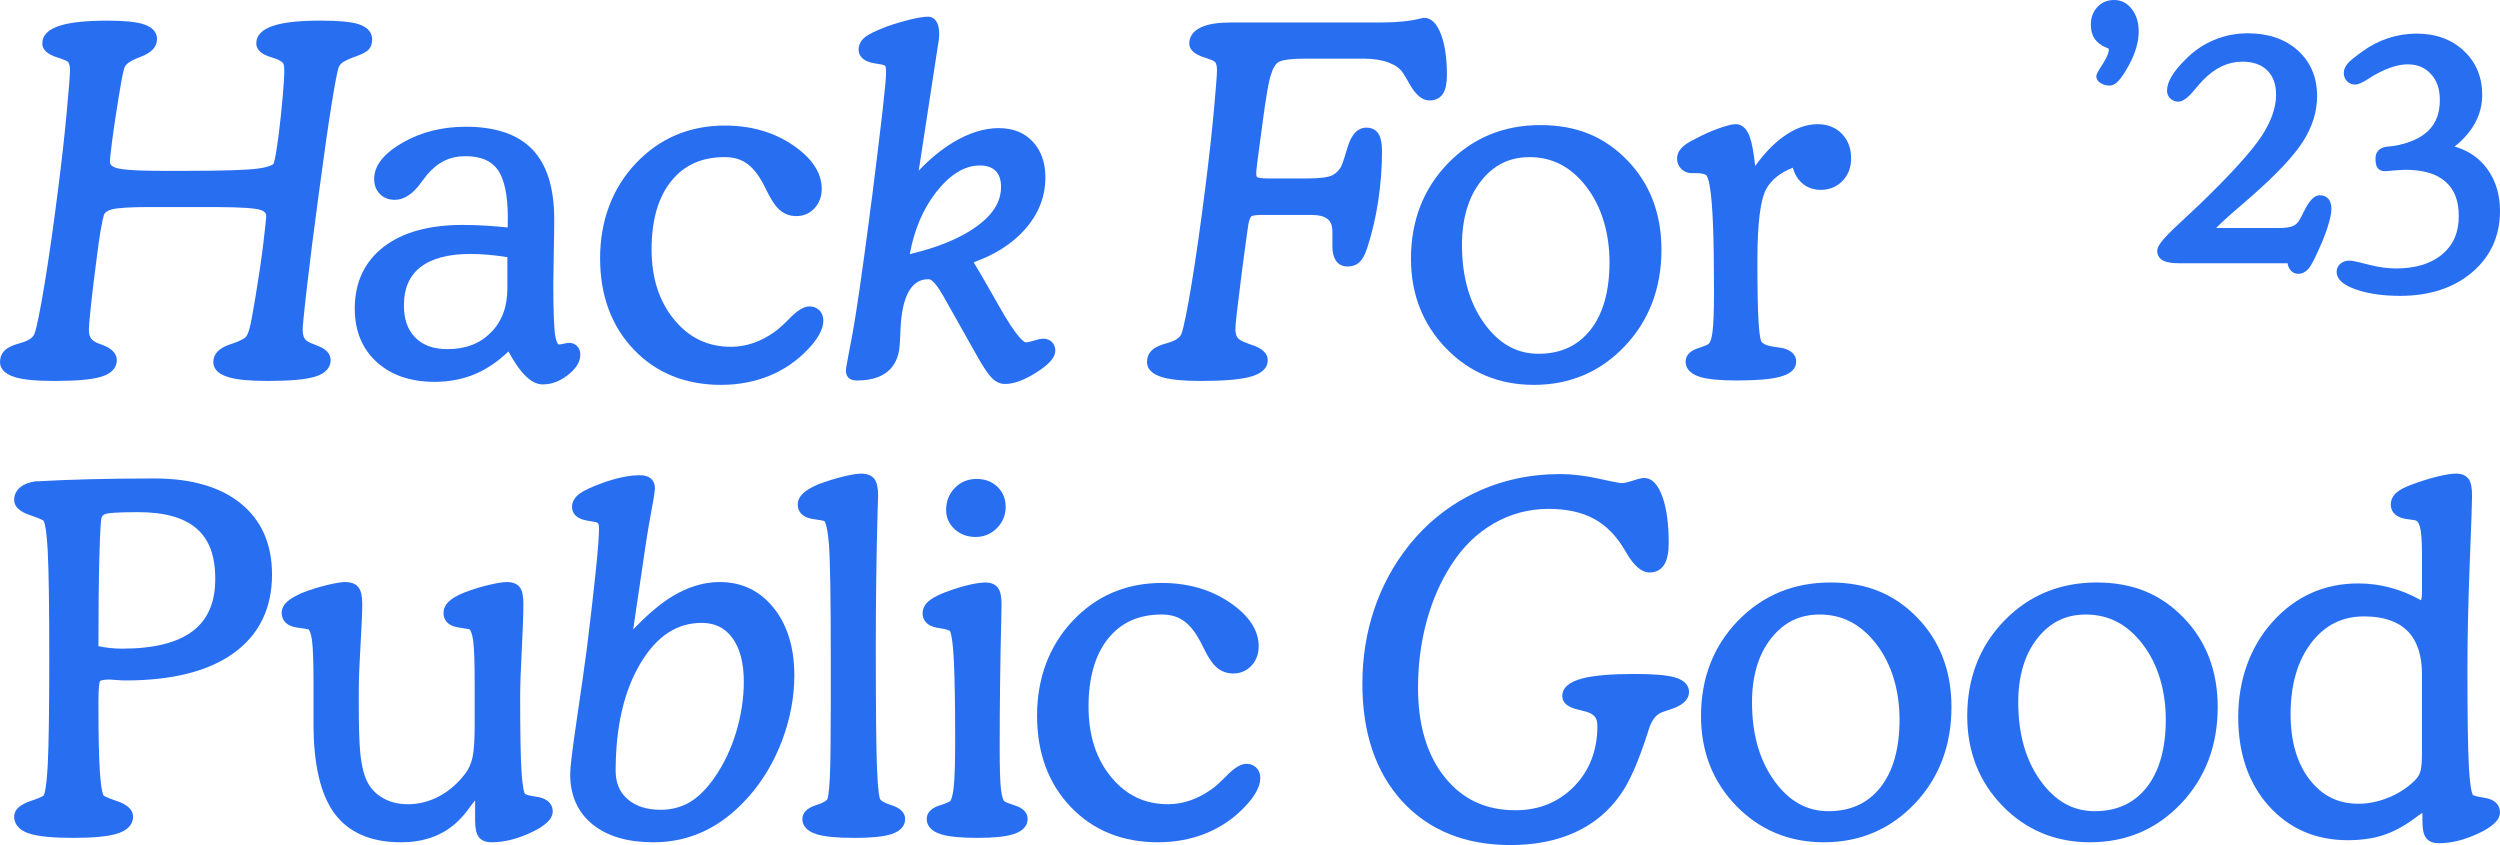 <svg xmlns="http://www.w3.org/2000/svg" fill="none" viewBox="0 0 142 48" height="48" width="142">
<g clip-path="url(#clip0_659_1281)">
<path fill="#276EF1" d="M15.178 21.637C14.19 21.637 13.475 21.57 12.992 21.429C12.268 21.219 12.117 20.842 12.117 20.564C12.117 20.1 12.449 19.759 13.103 19.548C13.755 19.338 13.927 19.186 13.971 19.13C14.016 19.076 14.094 18.952 14.178 18.64C14.249 18.373 14.36 17.785 14.506 16.893C14.689 15.809 14.838 14.794 14.951 13.877C15.09 12.74 15.119 12.375 15.119 12.268C15.119 12.185 15.119 12.012 14.746 11.909C14.502 11.841 13.846 11.76 12.109 11.76H8.516C7.425 11.76 6.702 11.804 6.367 11.89C5.972 11.992 5.918 12.163 5.9 12.219C5.866 12.322 5.808 12.55 5.719 13.072C5.646 13.496 5.575 13.999 5.504 14.57C5.364 15.63 5.252 16.548 5.171 17.302C5.069 18.243 5.048 18.598 5.048 18.73C5.048 18.93 5.084 19.087 5.154 19.195C5.227 19.306 5.345 19.399 5.507 19.474C5.579 19.506 5.685 19.547 5.826 19.596C6.364 19.8 6.634 20.089 6.634 20.458C6.634 20.774 6.469 21.197 5.684 21.417C5.153 21.566 4.295 21.638 3.062 21.638C2.075 21.638 1.359 21.571 0.876 21.43C0.152 21.22 0.001 20.843 0.001 20.564C0.001 20.333 0.068 20.134 0.201 19.975C0.325 19.827 0.509 19.709 0.765 19.612C0.856 19.575 0.986 19.533 1.155 19.486C1.606 19.362 1.876 19.184 1.958 18.956C2.092 18.586 2.286 17.631 2.535 16.115C2.787 14.59 3.046 12.765 3.308 10.692C3.507 9.134 3.67 7.673 3.792 6.349C3.913 5.037 3.975 4.247 3.975 4C3.975 3.726 3.924 3.607 3.894 3.561C3.862 3.511 3.779 3.439 3.575 3.375L3.559 3.371L3.544 3.364C3.476 3.334 3.373 3.298 3.237 3.258C2.68 3.076 2.402 2.812 2.402 2.472C2.402 1.996 2.755 1.65 3.453 1.441C4.055 1.261 4.924 1.173 6.106 1.173C7.04 1.173 7.703 1.238 8.132 1.369C8.782 1.571 8.918 1.943 8.918 2.221C8.918 2.661 8.601 3.002 7.975 3.233C7.379 3.453 7.189 3.638 7.129 3.729C7.112 3.752 7.06 3.825 6.99 4.127C6.935 4.367 6.85 4.84 6.738 5.534C6.591 6.432 6.469 7.238 6.378 7.933C6.267 8.784 6.243 9.076 6.243 9.17C6.243 9.254 6.243 9.43 6.622 9.544C6.864 9.617 7.515 9.704 9.239 9.704H10.617C12.659 9.704 14.02 9.66 14.659 9.574C15.459 9.467 15.543 9.291 15.544 9.289C15.581 9.176 15.622 8.999 15.664 8.766C15.707 8.526 15.762 8.154 15.832 7.629C15.927 6.862 16.004 6.129 16.06 5.454C16.116 4.786 16.145 4.362 16.145 4.197V3.947C16.145 3.727 16.106 3.636 16.089 3.607C16.054 3.548 15.982 3.488 15.88 3.433C15.812 3.393 15.685 3.335 15.418 3.256C14.847 3.087 14.557 2.822 14.557 2.469C14.557 1.995 14.909 1.648 15.601 1.439C16.2 1.258 17.053 1.171 18.209 1.171C19.215 1.171 19.914 1.235 20.346 1.367C21.002 1.568 21.139 1.955 21.139 2.245C21.139 2.469 21.078 2.655 20.956 2.797C20.843 2.93 20.639 3.045 20.294 3.172C19.751 3.367 19.53 3.491 19.442 3.561C19.332 3.645 19.261 3.742 19.225 3.857C19.168 4.041 19.051 4.564 18.821 6C18.636 7.16 18.386 8.908 18.081 11.196C17.83 13.053 17.616 14.737 17.446 16.203C17.236 18.01 17.192 18.575 17.192 18.729C17.192 18.934 17.227 19.097 17.294 19.213C17.356 19.32 17.462 19.404 17.618 19.469C17.703 19.503 17.821 19.551 17.971 19.613C18.502 19.798 18.78 20.084 18.78 20.456C18.78 20.773 18.613 21.196 17.822 21.416C17.286 21.565 16.423 21.637 15.181 21.637L15.178 21.637Z"></path>
<path fill="#276EF1" d="M30.83 21.835C30.202 21.835 29.572 21.237 28.904 20.007C28.895 19.992 28.887 19.977 28.88 19.963C28.293 20.526 27.667 20.952 27.016 21.233C26.313 21.536 25.527 21.689 24.681 21.689C23.325 21.689 22.22 21.311 21.399 20.565C20.571 19.811 20.15 18.79 20.15 17.529C20.15 16.041 20.704 14.86 21.796 14.018C22.866 13.194 24.37 12.776 26.267 12.776C26.731 12.776 27.207 12.791 27.681 12.822C28.061 12.848 28.449 12.88 28.836 12.919C28.836 12.905 28.838 12.891 28.838 12.877C28.841 12.765 28.844 12.597 28.844 12.373C28.844 11.092 28.65 10.171 28.266 9.637C27.896 9.122 27.299 8.872 26.438 8.872C26 8.872 25.603 8.956 25.256 9.123C24.907 9.29 24.575 9.556 24.268 9.913C24.206 9.992 24.102 10.126 23.964 10.308C23.482 10.998 22.962 11.351 22.426 11.351C22.082 11.351 21.797 11.24 21.58 11.022C21.362 10.803 21.252 10.512 21.252 10.158C21.252 9.406 21.803 8.711 22.89 8.09C23.927 7.498 25.13 7.198 26.464 7.198C28.15 7.198 29.421 7.634 30.244 8.493C31.064 9.35 31.48 10.682 31.48 12.452C31.48 12.948 31.471 13.611 31.454 14.422C31.437 15.23 31.428 15.805 31.428 16.131C31.428 17.707 31.469 18.717 31.548 19.133C31.615 19.486 31.709 19.567 31.723 19.567C31.77 19.567 31.855 19.56 31.998 19.527C32.192 19.483 32.264 19.474 32.313 19.474C32.565 19.474 32.715 19.585 32.796 19.677C32.906 19.803 32.962 19.963 32.962 20.153C32.962 20.546 32.724 20.933 32.255 21.302C31.807 21.655 31.328 21.835 30.831 21.835L30.83 21.835ZM26.726 14.424C25.466 14.424 24.504 14.68 23.87 15.183C23.246 15.679 22.943 16.386 22.943 17.345C22.943 18.139 23.155 18.739 23.592 19.178C24.029 19.617 24.626 19.831 25.416 19.831C26.444 19.831 27.25 19.523 27.881 18.888C28.512 18.254 28.819 17.43 28.819 16.369V14.607C28.45 14.548 28.103 14.504 27.785 14.475C27.404 14.441 27.049 14.424 26.727 14.424H26.726Z"></path>
<path fill="#276EF1" d="M40.963 21.861C38.938 21.861 37.267 21.186 35.997 19.853C34.729 18.524 34.086 16.78 34.086 14.668C34.086 12.556 34.766 10.712 36.107 9.286C37.452 7.857 39.156 7.132 41.173 7.132C42.637 7.132 43.925 7.498 45 8.219C46.11 8.964 46.674 9.807 46.674 10.725C46.674 11.163 46.537 11.533 46.268 11.825C45.993 12.123 45.642 12.274 45.225 12.274C44.862 12.274 44.541 12.153 44.274 11.916C44.025 11.696 43.769 11.301 43.487 10.709C43.185 10.075 42.846 9.611 42.479 9.33C42.122 9.057 41.695 8.924 41.173 8.924C39.865 8.924 38.869 9.368 38.13 10.282C37.386 11.2 37.01 12.502 37.01 14.153C37.01 15.805 37.443 17.125 38.298 18.161C39.153 19.196 40.209 19.698 41.528 19.698C41.942 19.698 42.361 19.628 42.773 19.489C43.188 19.348 43.599 19.134 43.995 18.852C44.202 18.71 44.493 18.448 44.864 18.071C45.311 17.616 45.668 17.404 45.986 17.404C46.204 17.404 46.397 17.481 46.543 17.628C46.691 17.776 46.766 17.974 46.766 18.215C46.766 18.455 46.689 18.715 46.53 19.004C46.383 19.27 46.172 19.547 45.904 19.826C45.28 20.491 44.535 21.003 43.694 21.346C42.857 21.687 41.938 21.86 40.964 21.86L40.963 21.861Z"></path>
<path fill="#276EF1" d="M57.075 21.809C56.81 21.809 56.561 21.693 56.335 21.466C56.142 21.272 55.901 20.921 55.597 20.395L53.6 16.85C53.582 16.826 53.564 16.795 53.544 16.754C53.052 15.886 52.801 15.861 52.774 15.861C52.409 15.861 51.298 15.861 51.154 18.586C51.137 18.936 51.115 19.417 51.115 19.417L51.112 19.433C51.105 19.474 51.102 19.525 51.102 19.587C51.047 20.519 50.581 21.611 48.67 21.611C48.473 21.611 48.326 21.569 48.223 21.483C48.143 21.416 48.047 21.287 48.047 21.051C48.047 21.005 48.047 20.92 48.19 20.175L48.433 18.903C48.658 17.635 48.97 15.479 49.362 12.496C49.433 11.912 49.49 11.487 49.533 11.198C49.792 9.138 49.993 7.483 50.129 6.29C50.262 5.108 50.33 4.386 50.33 4.144C50.33 3.833 50.289 3.752 50.287 3.749C50.287 3.749 50.252 3.706 50.101 3.668C50.029 3.654 49.902 3.633 49.733 3.607C48.937 3.492 48.77 3.111 48.77 2.812C48.77 2.619 48.837 2.337 49.157 2.091C49.367 1.929 49.764 1.737 50.372 1.505C50.838 1.342 51.288 1.209 51.716 1.106C52.16 0.999 52.49 0.947 52.722 0.947C52.84 0.947 53.06 0.988 53.213 1.264C53.302 1.424 53.345 1.633 53.345 1.903C53.345 2.048 53.338 2.171 53.323 2.277C53.31 2.373 53.294 2.472 53.275 2.571L52.184 9.694C52.798 9.043 53.442 8.511 54.105 8.107C55.009 7.556 55.89 7.277 56.722 7.277C57.555 7.277 58.182 7.536 58.662 8.047C59.136 8.555 59.378 9.238 59.378 10.079C59.378 11.18 58.977 12.184 58.187 13.062C57.474 13.855 56.505 14.471 55.304 14.896C55.688 15.534 56.146 16.325 56.667 17.251C57.832 19.346 58.218 19.444 58.258 19.448C58.321 19.448 58.45 19.432 58.694 19.355C58.949 19.275 59.127 19.238 59.253 19.238C59.506 19.238 59.664 19.342 59.75 19.429C59.875 19.555 59.941 19.724 59.941 19.917C59.941 20.298 59.597 20.693 58.858 21.161C58.169 21.597 57.586 21.809 57.075 21.809V21.809ZM55.646 9.4C54.793 9.4 53.962 9.908 53.175 10.912C52.433 11.859 51.93 13.043 51.675 14.435C53.273 14.055 54.543 13.532 55.45 12.879C56.398 12.197 56.859 11.458 56.859 10.619C56.859 10.216 56.759 9.918 56.551 9.709C56.343 9.5 56.047 9.399 55.645 9.399L55.646 9.4Z"></path>
<path fill="#276EF1" d="M68.212 21.637C67.224 21.637 66.509 21.57 66.026 21.429C65.302 21.219 65.15 20.842 65.15 20.563C65.15 20.332 65.218 20.134 65.351 19.974C65.474 19.826 65.659 19.708 65.914 19.611C66.006 19.574 66.136 19.532 66.304 19.486C66.756 19.361 67.025 19.183 67.107 18.955C67.241 18.586 67.436 17.63 67.685 16.115C67.936 14.589 68.196 12.764 68.457 10.691C68.656 9.133 68.82 7.672 68.942 6.348C69.063 5.036 69.124 4.246 69.124 3.999C69.124 3.726 69.074 3.607 69.044 3.561C69.011 3.511 68.929 3.438 68.724 3.375L68.709 3.37L68.694 3.363C68.626 3.334 68.522 3.297 68.386 3.257C67.829 3.075 67.551 2.811 67.551 2.471C67.551 2.186 67.672 1.792 68.249 1.537C68.646 1.363 69.187 1.277 69.905 1.277H78.428C79.345 1.277 80.108 1.2 80.695 1.048C80.801 1.022 80.85 1.013 80.893 1.013C81.305 1.013 81.635 1.351 81.873 2.016C82.08 2.592 82.185 3.344 82.185 4.25C82.185 4.728 82.116 5.072 81.974 5.302C81.86 5.486 81.633 5.706 81.195 5.706C80.78 5.706 80.403 5.389 80.043 4.736C79.898 4.481 79.774 4.273 79.674 4.122C79.515 3.882 79.245 3.691 78.873 3.553C78.477 3.407 78.001 3.332 77.458 3.332H74.153C73.138 3.332 72.776 3.442 72.65 3.506C72.46 3.605 72.297 3.87 72.181 4.272C72.138 4.397 72.073 4.643 71.979 5.186C71.9 5.636 71.817 6.193 71.731 6.843C71.582 7.924 71.482 8.674 71.43 9.096C71.363 9.632 71.353 9.792 71.353 9.841C71.353 9.957 71.374 10.04 71.411 10.064C71.422 10.072 71.541 10.138 72.081 10.138H74.153C75.052 10.138 75.439 10.056 75.604 9.987C75.829 9.894 76.009 9.735 76.154 9.5C76.188 9.446 76.291 9.231 76.53 8.401C76.75 7.637 77.115 7.25 77.615 7.25C78.013 7.25 78.218 7.46 78.319 7.635C78.44 7.846 78.499 8.163 78.499 8.601C78.499 9.516 78.427 10.454 78.286 11.391C78.145 12.329 77.934 13.232 77.66 14.079C77.54 14.448 77.405 14.705 77.247 14.865C77.069 15.044 76.831 15.135 76.539 15.135C76.169 15.135 75.97 14.946 75.868 14.788C75.742 14.592 75.68 14.324 75.68 13.969V13.165C75.68 12.833 75.594 12.599 75.416 12.448C75.226 12.289 74.912 12.208 74.481 12.208H71.649C71.205 12.208 71.094 12.274 71.083 12.282C71.074 12.288 70.993 12.349 70.927 12.644C70.907 12.724 70.834 13.172 70.551 15.337L70.499 15.757C70.394 16.574 70.313 17.232 70.256 17.732C70.187 18.339 70.172 18.589 70.172 18.691C70.172 18.917 70.215 19.084 70.297 19.187C70.358 19.265 70.499 19.379 70.828 19.489L70.846 19.495L70.862 19.503C70.885 19.515 70.941 19.539 71.07 19.579C71.692 19.777 72.007 20.073 72.007 20.457C72.007 20.911 71.662 21.231 70.981 21.411C70.402 21.563 69.496 21.637 68.212 21.637V21.637Z"></path>
<path fill="#276EF1" d="M87.125 21.861C85.153 21.861 83.478 21.166 82.147 19.795C80.817 18.426 80.143 16.71 80.143 14.694C80.143 12.538 80.85 10.716 82.245 9.277C83.642 7.836 85.408 7.105 87.492 7.105C89.576 7.105 91.143 7.778 92.431 9.105C93.717 10.43 94.37 12.137 94.37 14.179C94.37 16.36 93.67 18.204 92.289 19.66C90.905 21.12 89.168 21.861 87.125 21.861V21.861ZM86.876 8.925C85.745 8.925 84.847 9.366 84.129 10.273C83.406 11.187 83.04 12.413 83.04 13.917C83.04 15.714 83.468 17.215 84.313 18.38C85.15 19.534 86.156 20.095 87.388 20.095C88.619 20.095 89.613 19.654 90.331 18.746C91.054 17.833 91.42 16.536 91.42 14.892C91.42 13.248 90.976 11.733 90.1 10.601C89.228 9.473 88.173 8.925 86.876 8.925Z"></path>
<path fill="#276EF1" d="M98.674 21.611C97.694 21.611 97.002 21.545 96.557 21.408C95.885 21.202 95.744 20.821 95.744 20.537C95.744 20.29 95.872 19.955 96.484 19.765C96.954 19.618 97.046 19.537 97.055 19.528C97.091 19.496 97.205 19.371 97.273 18.827C97.328 18.392 97.356 17.613 97.356 16.514C97.356 15.013 97.336 13.749 97.298 12.76C97.26 11.78 97.197 11.046 97.112 10.575C97.052 10.155 96.962 10.004 96.914 9.95C96.897 9.931 96.787 9.835 96.314 9.835H96.064C95.856 9.835 95.663 9.754 95.504 9.601C95.343 9.446 95.258 9.246 95.258 9.024C95.258 8.785 95.35 8.569 95.53 8.381C95.686 8.22 95.947 8.053 96.329 7.87C96.774 7.633 97.219 7.434 97.64 7.286C98.09 7.127 98.393 7.053 98.594 7.053C98.843 7.053 99.185 7.184 99.399 7.808C99.515 8.148 99.613 8.681 99.694 9.429C100.186 8.744 100.708 8.197 101.248 7.797C101.918 7.303 102.586 7.053 103.236 7.053C103.798 7.053 104.261 7.235 104.614 7.595C104.966 7.954 105.144 8.426 105.144 8.998C105.144 9.508 104.98 9.937 104.655 10.274C104.329 10.612 103.913 10.784 103.42 10.784C102.974 10.784 102.597 10.639 102.302 10.352C102.081 10.138 101.924 9.861 101.83 9.526C101.123 9.803 100.62 10.204 100.33 10.719C99.992 11.321 99.82 12.689 99.82 14.786C99.82 16.392 99.841 17.565 99.885 18.271C99.941 19.194 100.028 19.376 100.045 19.402C100.101 19.488 100.26 19.625 100.784 19.701C100.94 19.718 101.072 19.737 101.173 19.756C101.407 19.799 101.6 19.878 101.747 19.992C101.928 20.132 102.023 20.32 102.023 20.536C102.023 20.955 101.704 21.25 101.074 21.411C100.549 21.545 99.764 21.61 98.674 21.61L98.674 21.611Z"></path>
<path fill="#276EF1" d="M4.168 47.591C3.029 47.591 2.228 47.516 1.717 47.362C0.963 47.134 0.805 46.705 0.805 46.384C0.805 46.001 1.121 45.702 1.743 45.495C2.356 45.291 2.467 45.196 2.478 45.186C2.502 45.152 2.637 44.897 2.713 43.416C2.769 42.32 2.798 40.28 2.798 37.351C2.798 34.423 2.769 32.427 2.713 31.339C2.637 29.87 2.502 29.617 2.475 29.581C2.467 29.573 2.356 29.477 1.743 29.274C1.511 29.196 0.805 28.962 0.805 28.397C0.805 28.105 0.928 27.852 1.162 27.665C1.37 27.5 1.658 27.39 2.02 27.339L2.038 27.336H2.175C4.009 27.231 6.238 27.177 8.784 27.177C10.865 27.177 12.51 27.654 13.673 28.595C14.853 29.551 15.451 30.909 15.451 32.63C15.451 34.56 14.712 36.067 13.253 37.11C11.824 38.132 9.768 38.649 7.145 38.649C6.989 38.649 6.8 38.641 6.585 38.622C6.387 38.605 6.263 38.597 6.214 38.597C5.767 38.597 5.681 38.684 5.68 38.684C5.668 38.707 5.591 38.89 5.591 39.79V40.027C5.591 41.763 5.62 43.052 5.675 43.858C5.751 44.95 5.86 45.153 5.881 45.183C5.884 45.185 5.995 45.286 6.62 45.494C7.242 45.701 7.558 46 7.558 46.384C7.558 46.697 7.399 47.121 6.64 47.354C6.124 47.513 5.316 47.59 4.168 47.59L4.168 47.591ZM5.59 36.701C5.796 36.745 5.997 36.778 6.191 36.8C6.449 36.829 6.7 36.844 6.935 36.844C8.728 36.844 10.079 36.508 10.949 35.844C11.808 35.188 12.226 34.219 12.226 32.881C12.226 31.543 11.871 30.637 11.171 30.026C10.46 29.404 9.344 29.09 7.853 29.09C6.53 29.09 6.138 29.149 6.022 29.184C5.836 29.24 5.785 29.336 5.762 29.413C5.739 29.51 5.688 29.958 5.643 31.682C5.609 32.963 5.592 34.651 5.59 36.701V36.701Z"></path>
<path fill="#276EF1" d="M27.898 47.841C27.49 47.841 27.283 47.668 27.18 47.523C27.048 47.336 26.987 47.041 26.987 46.596V45.466C26.933 45.523 26.865 45.606 26.777 45.727C26.578 46.009 26.411 46.221 26.271 46.372C25.84 46.861 25.324 47.236 24.743 47.478C24.166 47.719 23.502 47.842 22.771 47.842C21.062 47.842 19.789 47.286 18.988 46.189C18.205 45.118 17.808 43.418 17.808 41.137V38.869C17.808 37.605 17.778 36.757 17.719 36.349C17.658 35.928 17.565 35.792 17.529 35.753C17.481 35.739 17.333 35.705 16.901 35.649C16.133 35.549 16.005 35.092 15.999 34.828C15.999 34.572 16.111 34.349 16.335 34.155C16.519 33.995 16.788 33.838 17.157 33.676C17.632 33.492 18.102 33.344 18.565 33.233C19.045 33.117 19.383 33.06 19.599 33.06C19.958 33.06 20.218 33.166 20.371 33.374C20.511 33.563 20.576 33.859 20.576 34.306C20.576 34.753 20.542 35.557 20.477 36.657C20.411 37.746 20.379 38.618 20.379 39.252V40.004C20.379 41.265 20.407 42.192 20.462 42.76C20.517 43.315 20.611 43.776 20.742 44.129C20.916 44.615 21.209 44.985 21.638 45.262C22.069 45.54 22.587 45.681 23.178 45.681C23.77 45.681 24.38 45.529 24.941 45.231C25.507 44.929 26.007 44.496 26.426 43.941C26.62 43.69 26.758 43.385 26.837 43.03C26.919 42.656 26.962 42.046 26.962 41.217V38.87C26.962 37.615 26.932 36.771 26.873 36.364C26.812 35.946 26.72 35.798 26.678 35.751C26.628 35.737 26.48 35.702 26.064 35.642C25.305 35.533 25.192 35.081 25.192 34.821C25.192 34.578 25.297 34.354 25.505 34.156C25.683 33.987 25.953 33.829 26.328 33.674C26.788 33.492 27.259 33.344 27.732 33.232C28.221 33.116 28.567 33.06 28.791 33.06C29.133 33.06 29.382 33.164 29.532 33.368C29.666 33.552 29.728 33.85 29.728 34.306C29.728 34.869 29.697 35.748 29.637 36.919C29.576 38.074 29.545 38.966 29.545 39.568C29.545 41.53 29.569 42.933 29.617 43.739C29.68 44.804 29.785 45.043 29.816 45.091C29.816 45.091 29.927 45.181 30.455 45.254C31.272 45.369 31.394 45.822 31.394 46.082C31.394 46.515 30.992 46.903 30.13 47.304C29.359 47.661 28.609 47.843 27.9 47.843L27.898 47.841Z"></path>
<path fill="#276EF1" d="M37.113 47.842C35.659 47.842 34.5 47.502 33.667 46.833C32.818 46.149 32.386 45.186 32.386 43.971C32.386 43.584 32.508 42.581 32.756 40.906C32.999 39.27 33.193 37.903 33.333 36.842C33.549 35.087 33.721 33.595 33.843 32.412C33.963 31.234 34.025 30.424 34.025 30.006C34.025 29.824 33.987 29.752 33.971 29.73C33.961 29.716 33.93 29.673 33.814 29.652C33.723 29.634 33.6 29.613 33.438 29.587C32.656 29.473 32.491 29.092 32.491 28.793C32.491 28.591 32.567 28.296 32.93 28.032C33.17 27.858 33.595 27.661 34.228 27.43C34.594 27.296 34.964 27.188 35.326 27.111C35.693 27.033 36.034 26.993 36.339 26.993C36.618 26.993 36.823 27.053 36.966 27.177C37.072 27.268 37.198 27.439 37.198 27.738C37.198 27.834 37.176 28.061 37.01 28.961C36.889 29.611 36.788 30.199 36.71 30.707L35.965 35.753C36.025 35.693 36.098 35.618 36.187 35.528C36.543 35.16 36.908 34.825 37.272 34.53C37.848 34.051 38.448 33.682 39.051 33.435C39.662 33.186 40.276 33.06 40.877 33.06C42.137 33.06 43.174 33.56 43.958 34.546C44.728 35.514 45.118 36.795 45.118 38.354C45.118 39.595 44.883 40.844 44.419 42.07C43.954 43.297 43.306 44.379 42.492 45.287C41.738 46.135 40.904 46.78 40.014 47.203C39.121 47.627 38.145 47.842 37.113 47.842V47.842ZM39.854 35.38C38.447 35.38 37.312 36.127 36.386 37.663C35.446 39.221 34.969 41.282 34.969 43.787C34.969 44.468 35.19 44.992 35.645 45.39C36.103 45.792 36.734 45.996 37.52 45.996C38.133 45.996 38.69 45.851 39.174 45.566C39.667 45.275 40.139 44.807 40.578 44.174C41.101 43.426 41.515 42.562 41.807 41.605C42.099 40.647 42.248 39.673 42.248 38.711C42.248 37.65 42.027 36.815 41.593 36.228C41.171 35.657 40.602 35.38 39.854 35.38L39.854 35.38Z"></path>
<path fill="#276EF1" d="M48.506 47.591C47.536 47.591 46.846 47.525 46.396 47.388C45.718 47.182 45.576 46.8 45.576 46.516C45.576 46.157 45.844 45.891 46.374 45.725C46.839 45.579 46.962 45.447 46.993 45.397C47.002 45.38 47.088 45.176 47.136 44.137C47.171 43.374 47.189 41.903 47.189 39.765V37.497C47.189 34.024 47.153 31.815 47.084 30.932C47.005 29.921 46.869 29.654 46.823 29.592C46.768 29.576 46.614 29.542 46.2 29.483C45.428 29.375 45.313 28.922 45.313 28.662C45.313 28.415 45.422 28.192 45.639 27.999C45.82 27.837 46.087 27.68 46.458 27.517C46.942 27.334 47.413 27.186 47.872 27.074C48.348 26.958 48.689 26.902 48.913 26.902C49.263 26.902 49.519 27.007 49.672 27.215C49.811 27.404 49.877 27.701 49.877 28.148C49.877 28.237 49.868 28.513 49.85 28.975C49.78 31.522 49.745 34.133 49.745 36.733C49.745 40.162 49.768 42.468 49.811 43.586C49.868 45.063 49.965 45.347 49.993 45.4C50.024 45.448 50.147 45.58 50.612 45.726C51.142 45.893 51.41 46.159 51.41 46.518C51.41 46.802 51.269 47.184 50.598 47.39C50.152 47.527 49.468 47.593 48.507 47.593L48.506 47.591Z"></path>
<path fill="#276EF1" d="M55.543 47.591C54.581 47.591 53.897 47.525 53.452 47.388C52.781 47.182 52.639 46.8 52.639 46.516C52.639 46.269 52.767 45.934 53.379 45.744C53.849 45.598 53.956 45.514 53.973 45.499C53.983 45.49 54.097 45.367 54.169 44.726C54.224 44.233 54.253 43.345 54.253 42.086C54.253 39.982 54.227 38.423 54.174 37.452C54.103 36.123 53.98 35.876 53.957 35.839C53.957 35.839 53.853 35.748 53.33 35.673C52.524 35.559 52.404 35.106 52.404 34.846C52.404 34.585 52.508 34.367 52.705 34.181C52.875 34.02 53.148 33.863 53.54 33.699C53.989 33.519 54.439 33.371 54.881 33.258C55.341 33.142 55.699 33.085 55.977 33.085C56.383 33.085 56.591 33.258 56.693 33.403C56.826 33.592 56.887 33.886 56.887 34.331C56.887 34.419 56.883 34.676 56.874 35.102C56.813 37.517 56.782 40.005 56.782 42.494C56.782 43.673 56.808 44.474 56.859 44.873C56.922 45.371 57.019 45.483 57.037 45.501C57.052 45.514 57.159 45.597 57.629 45.744C58.241 45.934 58.369 46.269 58.369 46.516C58.369 46.793 58.23 47.167 57.565 47.38C57.124 47.522 56.463 47.59 55.543 47.59V47.591ZM55.412 30.5C54.953 30.5 54.557 30.355 54.237 30.07C53.908 29.776 53.74 29.404 53.74 28.964C53.74 28.471 53.907 28.05 54.237 27.713C54.568 27.375 54.981 27.204 55.464 27.204C55.947 27.204 56.344 27.353 56.652 27.647C56.964 27.945 57.122 28.331 57.122 28.792C57.122 29.254 56.955 29.666 56.624 29.999C56.293 30.331 55.885 30.5 55.411 30.5H55.412Z"></path>
<path fill="#276EF1" d="M65.782 47.842C63.757 47.842 62.085 47.166 60.816 45.833C59.548 44.504 58.905 42.76 58.905 40.648C58.905 38.536 59.585 36.693 60.926 35.267C62.27 33.837 63.975 33.112 65.992 33.112C67.456 33.112 68.743 33.478 69.819 34.199C70.929 34.944 71.493 35.787 71.493 36.705C71.493 37.143 71.356 37.513 71.087 37.805C70.812 38.103 70.461 38.254 70.044 38.254C69.681 38.254 69.36 38.133 69.093 37.896C68.845 37.677 68.587 37.282 68.306 36.689C68.003 36.055 67.664 35.591 67.298 35.31C66.94 35.037 66.513 34.904 65.992 34.904C64.684 34.904 63.688 35.349 62.949 36.262C62.205 37.18 61.829 38.482 61.829 40.133C61.829 41.785 62.262 43.106 63.117 44.141C63.971 45.176 65.028 45.679 66.346 45.679C66.761 45.679 67.18 45.608 67.592 45.469C68.007 45.328 68.418 45.114 68.814 44.832C69.021 44.69 69.312 44.428 69.683 44.051C70.13 43.596 70.487 43.384 70.805 43.384C71.023 43.384 71.215 43.461 71.362 43.608C71.51 43.757 71.585 43.954 71.585 44.195C71.585 44.435 71.505 44.7 71.348 44.985C71.202 45.25 70.992 45.526 70.723 45.806C70.099 46.471 69.354 46.984 68.513 47.326C67.675 47.668 66.757 47.84 65.783 47.84L65.782 47.842Z"></path>
<path fill="#276EF1" d="M85.808 48C83.233 48 81.161 47.166 79.65 45.519C78.146 43.88 77.383 41.633 77.383 38.842C77.383 37.36 77.608 35.937 78.053 34.614C78.497 33.29 79.157 32.073 80.012 30.998C81.048 29.697 82.321 28.682 83.798 27.982C85.275 27.282 86.891 26.927 88.601 26.927C89.281 26.927 90.027 27.015 90.815 27.19C91.865 27.423 92.065 27.441 92.101 27.441C92.201 27.441 92.388 27.419 92.712 27.31C93.132 27.169 93.294 27.151 93.387 27.151C93.836 27.151 94.193 27.529 94.447 28.276C94.67 28.931 94.783 29.788 94.783 30.823C94.783 31.359 94.708 31.754 94.552 32.031C94.373 32.349 94.079 32.517 93.702 32.517C93.245 32.517 92.808 32.146 92.368 31.38C92.337 31.325 92.314 31.285 92.298 31.262C91.82 30.445 91.233 29.846 90.545 29.472C89.854 29.095 88.983 28.904 87.959 28.904C86.849 28.904 85.802 29.182 84.846 29.732C83.888 30.283 83.079 31.072 82.441 32.076C81.828 33.018 81.355 34.099 81.031 35.291C80.707 36.489 80.543 37.758 80.543 39.065C80.543 41.189 81.056 42.902 82.069 44.156C83.082 45.411 84.395 46.022 86.083 46.022C87.409 46.022 88.527 45.567 89.406 44.672C90.285 43.775 90.731 42.62 90.731 41.241C90.731 41.013 90.686 40.837 90.596 40.719C90.504 40.598 90.344 40.501 90.12 40.43C90.013 40.398 89.865 40.36 89.681 40.317C89.056 40.183 88.738 39.921 88.738 39.54C88.738 39.068 89.124 38.73 89.884 38.533C90.533 38.366 91.521 38.281 92.822 38.281C93.877 38.281 94.616 38.34 95.08 38.461C95.788 38.647 95.936 39.022 95.936 39.303C95.936 39.963 95.093 40.226 94.816 40.312C94.676 40.362 94.561 40.402 94.481 40.429C94.111 40.539 93.852 40.836 93.68 41.341L93.667 41.379C93.652 41.431 93.621 41.532 93.575 41.669C93.046 43.301 92.545 44.434 92.044 45.131C91.392 46.069 90.523 46.792 89.465 47.276C88.416 47.755 87.185 47.999 85.807 47.999L85.808 48Z"></path>
<path fill="#276EF1" d="M103.599 47.842C101.627 47.842 99.952 47.146 98.62 45.775C97.29 44.407 96.617 42.69 96.617 40.674C96.617 38.519 97.324 36.696 98.719 35.257C100.116 33.816 101.881 33.085 103.966 33.085C106.05 33.085 107.616 33.758 108.905 35.085C110.191 36.411 110.843 38.118 110.843 40.159C110.843 42.34 110.144 44.184 108.763 45.641C107.379 47.101 105.642 47.841 103.599 47.841V47.842ZM103.349 34.905C102.219 34.905 101.321 35.346 100.603 36.254C99.88 37.167 99.514 38.393 99.514 39.897C99.514 41.694 99.942 43.196 100.787 44.36C101.623 45.514 102.629 46.075 103.861 46.075C105.094 46.075 106.087 45.634 106.805 44.726C107.528 43.813 107.894 42.516 107.894 40.872C107.894 39.228 107.449 37.714 106.573 36.581C105.701 35.453 104.647 34.905 103.349 34.905V34.905Z"></path>
<path fill="#276EF1" d="M118.721 47.842C116.749 47.842 115.074 47.146 113.743 45.775C112.413 44.407 111.739 42.69 111.739 40.674C111.739 38.519 112.446 36.696 113.841 35.257C115.238 33.816 117.004 33.085 119.088 33.085C121.172 33.085 122.739 33.758 124.027 35.085C125.313 36.411 125.966 38.118 125.966 40.159C125.966 42.34 125.266 44.184 123.885 45.641C122.501 47.101 120.764 47.841 118.721 47.841V47.842ZM118.472 34.905C117.341 34.905 116.443 35.346 115.725 36.254C115.002 37.167 114.636 38.393 114.636 39.897C114.636 41.694 115.064 43.196 115.909 44.36C116.746 45.514 117.751 46.075 118.984 46.075C120.216 46.075 121.209 45.634 121.927 44.726C122.65 43.813 123.016 42.516 123.016 40.872C123.016 39.228 122.572 37.714 121.696 36.581C120.824 35.453 119.769 34.905 118.472 34.905V34.905Z"></path>
<path fill="#276EF1" d="M138.519 47.894C138.183 47.894 137.937 47.787 137.788 47.576C137.655 47.389 137.594 47.094 137.594 46.648C137.594 46.648 137.594 46.186 137.594 46.173C137.525 46.211 137.426 46.274 137.29 46.377C137.172 46.468 137.084 46.533 137.028 46.57C136.446 46.985 135.86 47.286 135.293 47.461C134.728 47.635 134.075 47.723 133.352 47.723C131.533 47.723 130.023 47.068 128.865 45.775C127.714 44.49 127.131 42.792 127.131 40.728C127.131 38.664 127.787 36.756 129.082 35.318C130.383 33.872 132.019 33.139 133.943 33.139C135.153 33.139 136.322 33.442 137.415 34.041C137.457 34.065 137.49 34.083 137.518 34.097C137.542 34.019 137.568 33.879 137.568 33.632V31.443C137.568 30.724 137.53 30.215 137.453 29.932C137.414 29.786 137.34 29.605 137.218 29.564C137.172 29.551 137.06 29.526 136.808 29.497C135.93 29.407 135.798 28.934 135.798 28.662C135.798 28.389 135.914 28.16 136.133 27.97C136.323 27.805 136.615 27.654 137.027 27.51C137.528 27.324 138.007 27.175 138.448 27.067C138.906 26.956 139.251 26.902 139.502 26.902C139.84 26.902 140.084 27.01 140.229 27.224C140.354 27.411 140.413 27.704 140.413 28.148C140.413 28.513 140.37 29.773 140.281 32.003C140.195 34.187 140.15 36.226 140.15 38.065C140.15 40.633 140.176 42.447 140.229 43.458C140.298 44.808 140.423 45.099 140.46 45.156C140.46 45.156 140.577 45.237 141.072 45.307C141.878 45.422 141.998 45.875 141.998 46.135C141.998 46.568 141.597 46.956 140.734 47.357C139.964 47.714 139.218 47.896 138.517 47.896L138.519 47.894ZM134.296 35.011C133.044 35.011 132.058 35.5 131.283 36.508C130.502 37.523 130.106 38.889 130.106 40.569C130.106 42.109 130.471 43.36 131.19 44.287C131.903 45.206 132.812 45.653 133.968 45.653C134.5 45.653 135.05 45.544 135.602 45.329C136.153 45.114 136.635 44.816 137.038 44.446C137.238 44.275 137.374 44.096 137.448 43.906C137.502 43.768 137.567 43.48 137.567 42.891V38.276C137.567 37.204 137.289 36.384 136.742 35.837C136.194 35.29 135.371 35.012 134.295 35.012L134.296 35.011Z"></path>
<path fill="#276EF1" d="M120.078 0C120.492 0 120.837 0.18 121.103 0.535C121.353 0.866 121.478 1.288 121.478 1.79C121.478 2.391 121.285 3.047 120.901 3.739C120.461 4.536 120.154 4.861 119.841 4.861C119.665 4.861 119.505 4.823 119.365 4.749C119.123 4.619 119.072 4.452 119.072 4.334C119.072 4.246 119.072 4.197 119.469 3.58C119.725 3.18 119.78 2.943 119.78 2.815C119.78 2.786 119.775 2.774 119.774 2.772C119.774 2.772 119.74 2.742 119.623 2.697C119.336 2.58 119.12 2.414 118.977 2.202C118.833 1.99 118.76 1.72 118.76 1.401C118.76 1.003 118.883 0.668 119.124 0.405C119.371 0.137 119.691 0.001 120.077 0.001L120.078 0Z"></path>
<path fill="#276EF1" d="M130.531 15.552C130.352 15.552 130.197 15.473 130.082 15.323C130.004 15.22 129.956 15.096 129.939 14.954H123.818C123.421 14.954 123.132 14.914 122.938 14.834C122.675 14.725 122.531 14.52 122.531 14.257C122.531 14.052 122.632 13.741 123.837 12.642L124.957 11.591C126.701 9.906 127.877 8.611 128.448 7.746C129 6.909 129.281 6.116 129.281 5.389C129.281 4.788 129.118 4.334 128.781 4C128.443 3.666 127.977 3.503 127.359 3.503C126.96 3.503 126.571 3.59 126.202 3.763C125.828 3.938 125.463 4.209 125.116 4.57C124.994 4.693 124.838 4.871 124.649 5.103C124.265 5.567 123.98 5.773 123.724 5.773C123.557 5.773 123.404 5.714 123.283 5.603C123.155 5.485 123.087 5.329 123.087 5.152C123.087 4.897 123.176 4.623 123.361 4.315C123.53 4.034 123.785 3.724 124.121 3.393C124.586 2.911 125.133 2.534 125.739 2.278C126.346 2.021 126.995 1.891 127.67 1.891C128.841 1.891 129.799 2.219 130.517 2.867C131.244 3.521 131.612 4.396 131.612 5.465C131.612 6.35 131.334 7.229 130.785 8.076C130.252 8.901 129.244 9.963 127.79 11.233C126.922 11.975 126.334 12.495 126.041 12.784C125.975 12.849 125.921 12.905 125.876 12.952H129.427C129.781 12.952 130.048 12.916 130.222 12.844C130.378 12.78 130.5 12.674 130.596 12.519C130.665 12.404 130.756 12.229 130.866 12.003C131.179 11.372 131.457 11.092 131.768 11.092C132.041 11.092 132.193 11.216 132.274 11.321C132.375 11.453 132.424 11.631 132.424 11.866C132.424 12.111 132.351 12.455 132.203 12.917C132.062 13.357 131.86 13.854 131.604 14.394C131.328 15.004 131.185 15.195 131.101 15.287C130.941 15.462 130.744 15.555 130.531 15.555V15.552Z"></path>
<path fill="#276EF1" d="M136.331 16.805C135.368 16.805 134.539 16.688 133.869 16.459C133.585 16.361 132.72 16.064 132.72 15.443C132.72 15.243 132.803 15.075 132.96 14.957C133.095 14.855 133.267 14.803 133.47 14.803C133.561 14.803 133.755 14.831 134.547 15.034C135.102 15.176 135.619 15.249 136.085 15.249C137.204 15.249 138.093 14.977 138.726 14.439C139.354 13.906 139.659 13.197 139.659 12.272C139.659 11.408 139.414 10.771 138.91 10.323C138.402 9.873 137.646 9.646 136.661 9.646C136.468 9.646 136.241 9.659 135.982 9.682C135.612 9.718 135.508 9.722 135.462 9.722C135.184 9.722 135.062 9.574 135.014 9.487C134.955 9.379 134.929 9.225 134.929 8.986C134.929 8.611 135.184 8.365 135.609 8.328C135.755 8.315 135.874 8.303 135.965 8.291C136.846 8.139 137.516 7.84 137.949 7.405C138.376 6.976 138.583 6.412 138.583 5.683C138.583 5.057 138.417 4.572 138.073 4.2C137.736 3.833 137.305 3.655 136.755 3.655C136.5 3.655 136.219 3.702 135.919 3.795C135.61 3.89 135.278 4.036 134.931 4.229C134.827 4.284 134.691 4.367 134.522 4.476C134.176 4.703 133.942 4.804 133.763 4.804C133.584 4.804 133.42 4.734 133.301 4.603C133.187 4.478 133.126 4.319 133.126 4.145C133.126 3.957 133.206 3.771 133.363 3.591C133.491 3.444 133.753 3.23 134.164 2.937C134.623 2.6 135.122 2.342 135.643 2.169C136.165 1.996 136.711 1.909 137.266 1.909C138.351 1.909 139.251 2.237 139.941 2.883C140.637 3.535 140.99 4.377 140.99 5.388C140.99 5.922 140.865 6.437 140.62 6.916C140.377 7.39 140.015 7.83 139.542 8.225C139.505 8.255 139.463 8.287 139.415 8.32C139.574 8.367 139.724 8.421 139.864 8.481C140.529 8.761 141.058 9.217 141.436 9.837C141.811 10.45 142 11.17 142 11.977C142 13.402 141.465 14.579 140.408 15.474C139.365 16.357 137.993 16.805 136.332 16.805H136.331Z"></path>
</g>
<defs>
<clipPath id="clip0_659_1281">
<rect fill="white" height="48" width="142"></rect>
</clipPath>
</defs>
</svg>
